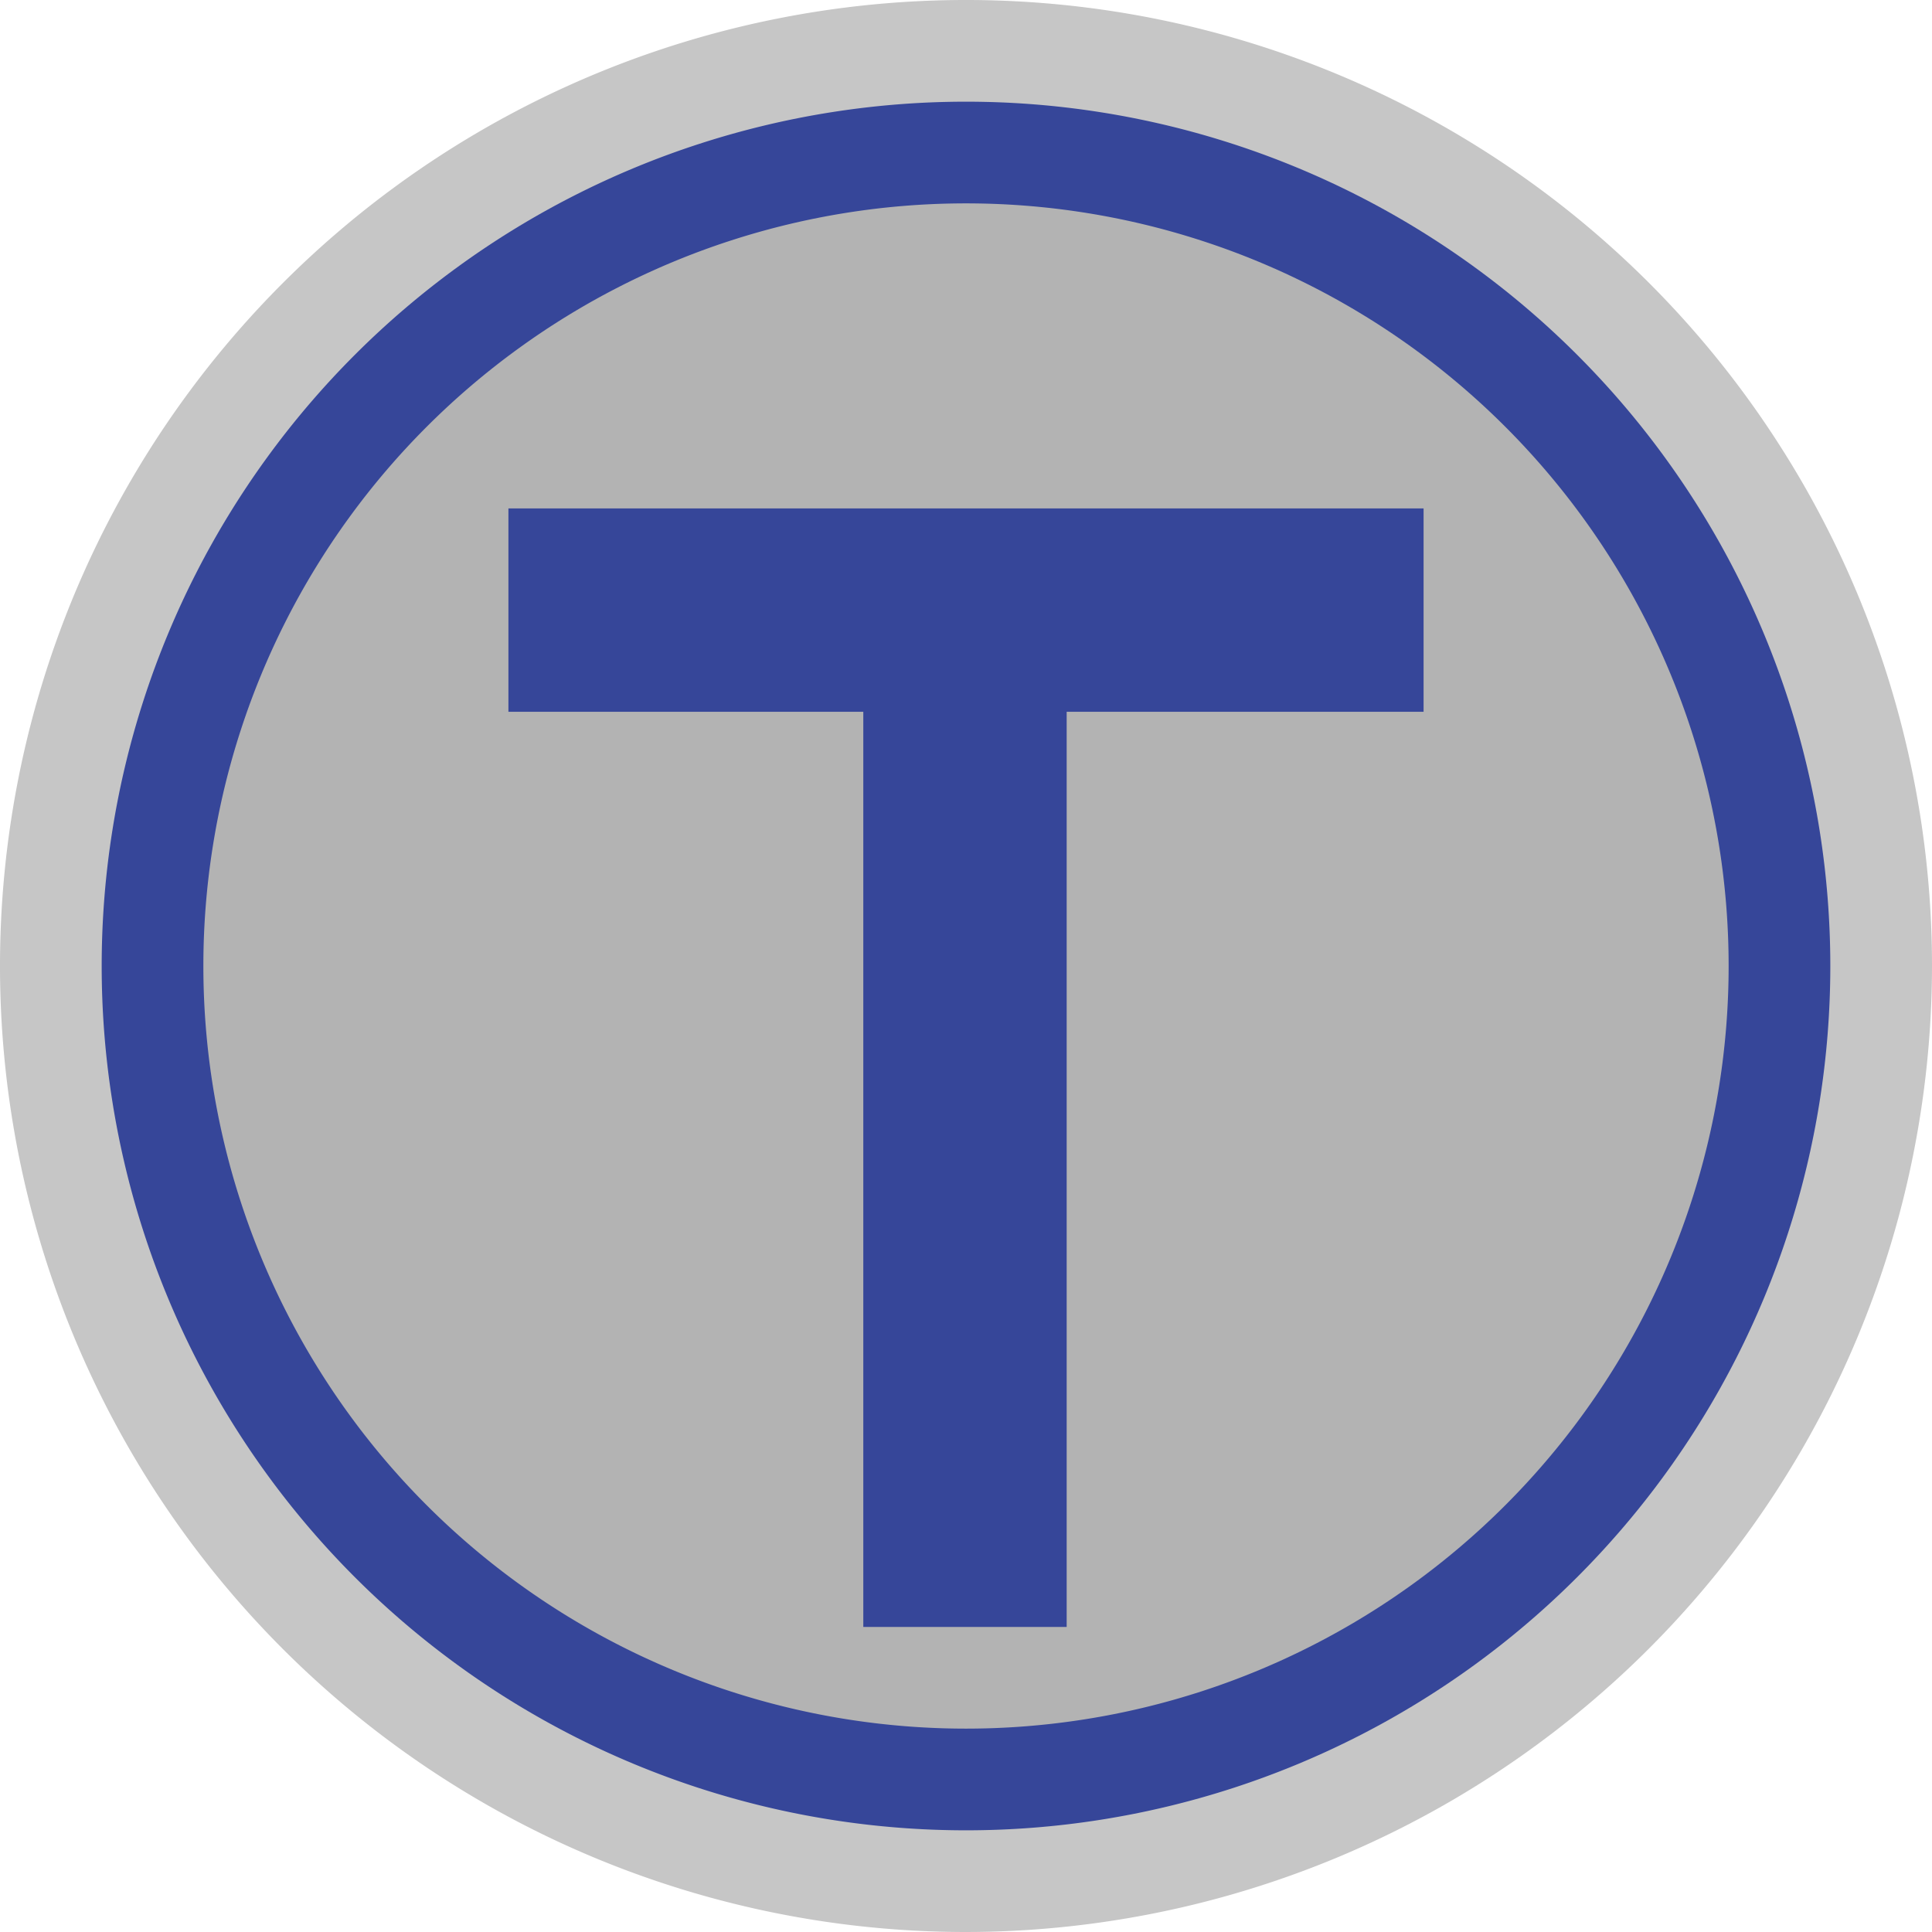 <svg xmlns="http://www.w3.org/2000/svg" viewBox="0 0 19 19" height="19" width="19"><title>oslo-metro.svg</title><path fill="#b3b3b3" opacity="0.75" d="M9.5,19A9.5,9.5,0,1,1,19,9.5,9.51,9.51,0,0,1,9.5,19Z"></path><path fill="#364699" d="M1,9.5a8.5,8.5 0 1,0 17,0a8.5,8.5 0 1,0-17,0"></path><path fill="#b3b3b3" d="M2,9.5a7.5,7.5 0 1,0 15,0a7.5,7.5 0 1,0-15,0"></path><path fill="#364699" d="M14,5L5 5 5 7 8.49 7 8.49 16 10.49 16 10.49 7 14 7 14 5z"></path></svg>